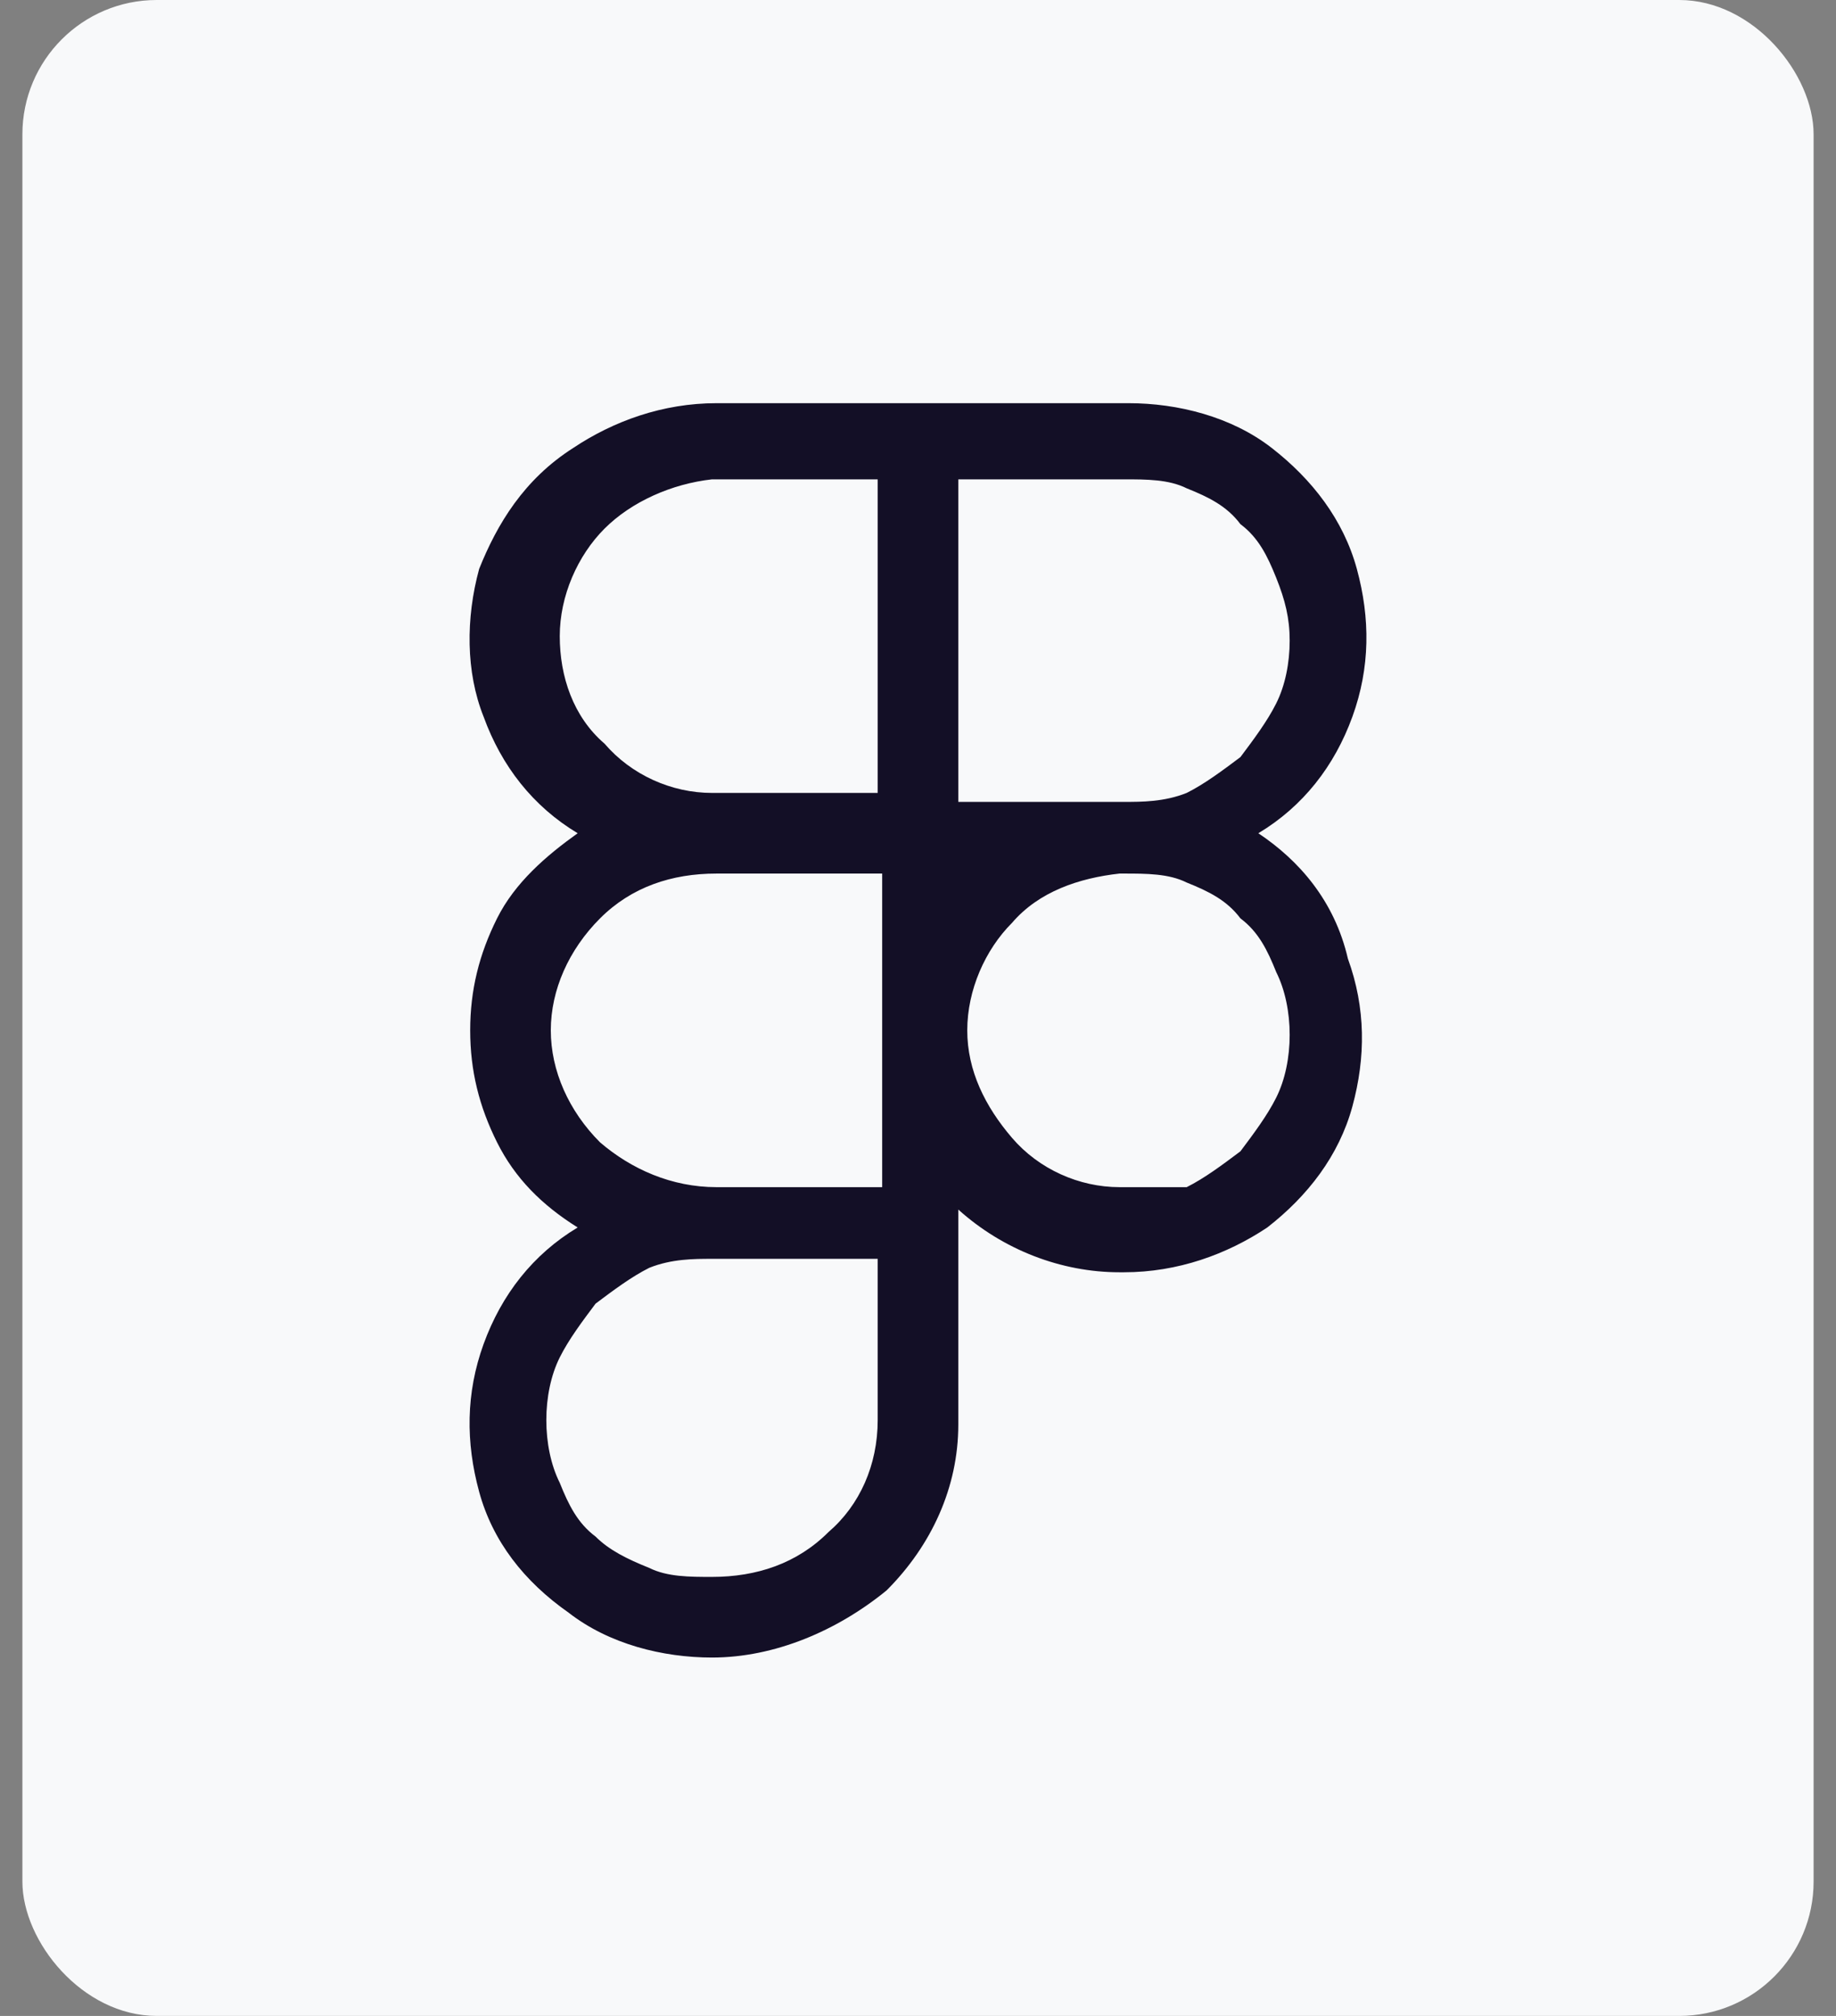 <svg width="41" height="45" viewBox="0 0 41 45" fill="none" xmlns="http://www.w3.org/2000/svg">
<rect x="0" y="0" width="41" height="45" fill="#808080" stroke="none"/>
<rect x="0.5" width="40" height="45" rx="3" fill="#F8F9FA"/>
<path d="M28.1 18.6C29.1 18 29.8 17.1 30.2 16C30.6 14.9 30.6 13.8 30.3 12.7C30 11.6 29.3 10.7 28.4 10C27.5 9.3 26.3 9 25.2 9H16C14.8 9 13.7 9.4 12.8 10C11.7 10.7 11.1 11.7 10.7 12.7C10.4 13.8 10.4 15 10.8 16C11.2 17.1 11.9 18 12.9 18.6C12.2 19.1 11.5 19.7 11.1 20.5C10.7 21.3 10.5 22.1 10.5 23C10.5 23.9 10.7 24.7 11.1 25.5C11.5 26.3 12.1 26.9 12.9 27.4C11.9 28 11.2 28.9 10.8 30C10.4 31.1 10.4 32.2 10.7 33.3C11 34.4 11.7 35.3 12.7 36C13.6 36.7 14.8 37 15.9 37C17.3 37 18.7 36.4 19.8 35.5C20.8 34.5 21.4 33.2 21.4 31.8V27C22.4 27.9 23.7 28.4 25 28.4H25.1C26.3 28.4 27.4 28 28.3 27.4C29.2 26.7 29.9 25.8 30.2 24.7C30.5 23.6 30.5 22.5 30.1 21.4C29.8 20.1 29 19.2 28.1 18.6ZM21.4 10.7H25.1C25.6 10.7 26.1 10.7 26.5 10.9C27 11.1 27.4 11.3 27.7 11.7C28.1 12 28.3 12.4 28.5 12.9C28.7 13.4 28.8 13.8 28.8 14.3C28.8 14.8 28.7 15.3 28.5 15.7C28.3 16.1 28 16.5 27.7 16.9C27.3 17.2 26.9 17.5 26.5 17.7C26 17.9 25.5 17.9 25.1 17.9H21.4V10.7ZM15.9 10.7H19.6V17.7H15.9C15 17.7 14.1 17.3 13.5 16.6C12.8 16 12.5 15.1 12.5 14.2C12.5 13.3 12.9 12.4 13.5 11.8C14.1 11.2 15 10.8 15.9 10.7ZM12.3 23C12.3 22.1 12.7 21.2 13.4 20.5C14.1 19.8 15 19.5 16 19.5H19.7V26.5H16C15 26.5 14.1 26.1 13.4 25.5C12.7 24.8 12.3 23.9 12.3 23ZM19.6 31.7C19.6 32.7 19.2 33.6 18.5 34.2C17.8 34.9 16.9 35.2 15.9 35.2C15.4 35.2 14.9 35.2 14.5 35C14 34.8 13.6 34.6 13.3 34.3C12.9 34 12.7 33.6 12.5 33.1C12.3 32.7 12.2 32.2 12.2 31.7C12.2 31.2 12.3 30.7 12.5 30.3C12.7 29.9 13 29.5 13.3 29.1C13.7 28.8 14.1 28.5 14.5 28.3C15 28.1 15.5 28.1 15.9 28.1H19.6V31.7ZM25.1 26.5H25C24.1 26.5 23.2 26.1 22.6 25.4C22 24.7 21.6 23.9 21.6 23C21.6 22.1 22 21.2 22.6 20.6C23.2 19.9 24.1 19.6 25 19.5H25.1C25.6 19.5 26.1 19.5 26.5 19.7C27 19.9 27.4 20.1 27.7 20.5C28.1 20.8 28.3 21.2 28.5 21.7C28.7 22.1 28.8 22.6 28.8 23.1C28.8 23.6 28.7 24.1 28.5 24.5C28.3 24.9 28 25.3 27.7 25.7C27.3 26 26.9 26.3 26.5 26.5H25.1Z" fill="#130F26"/>
</svg>
